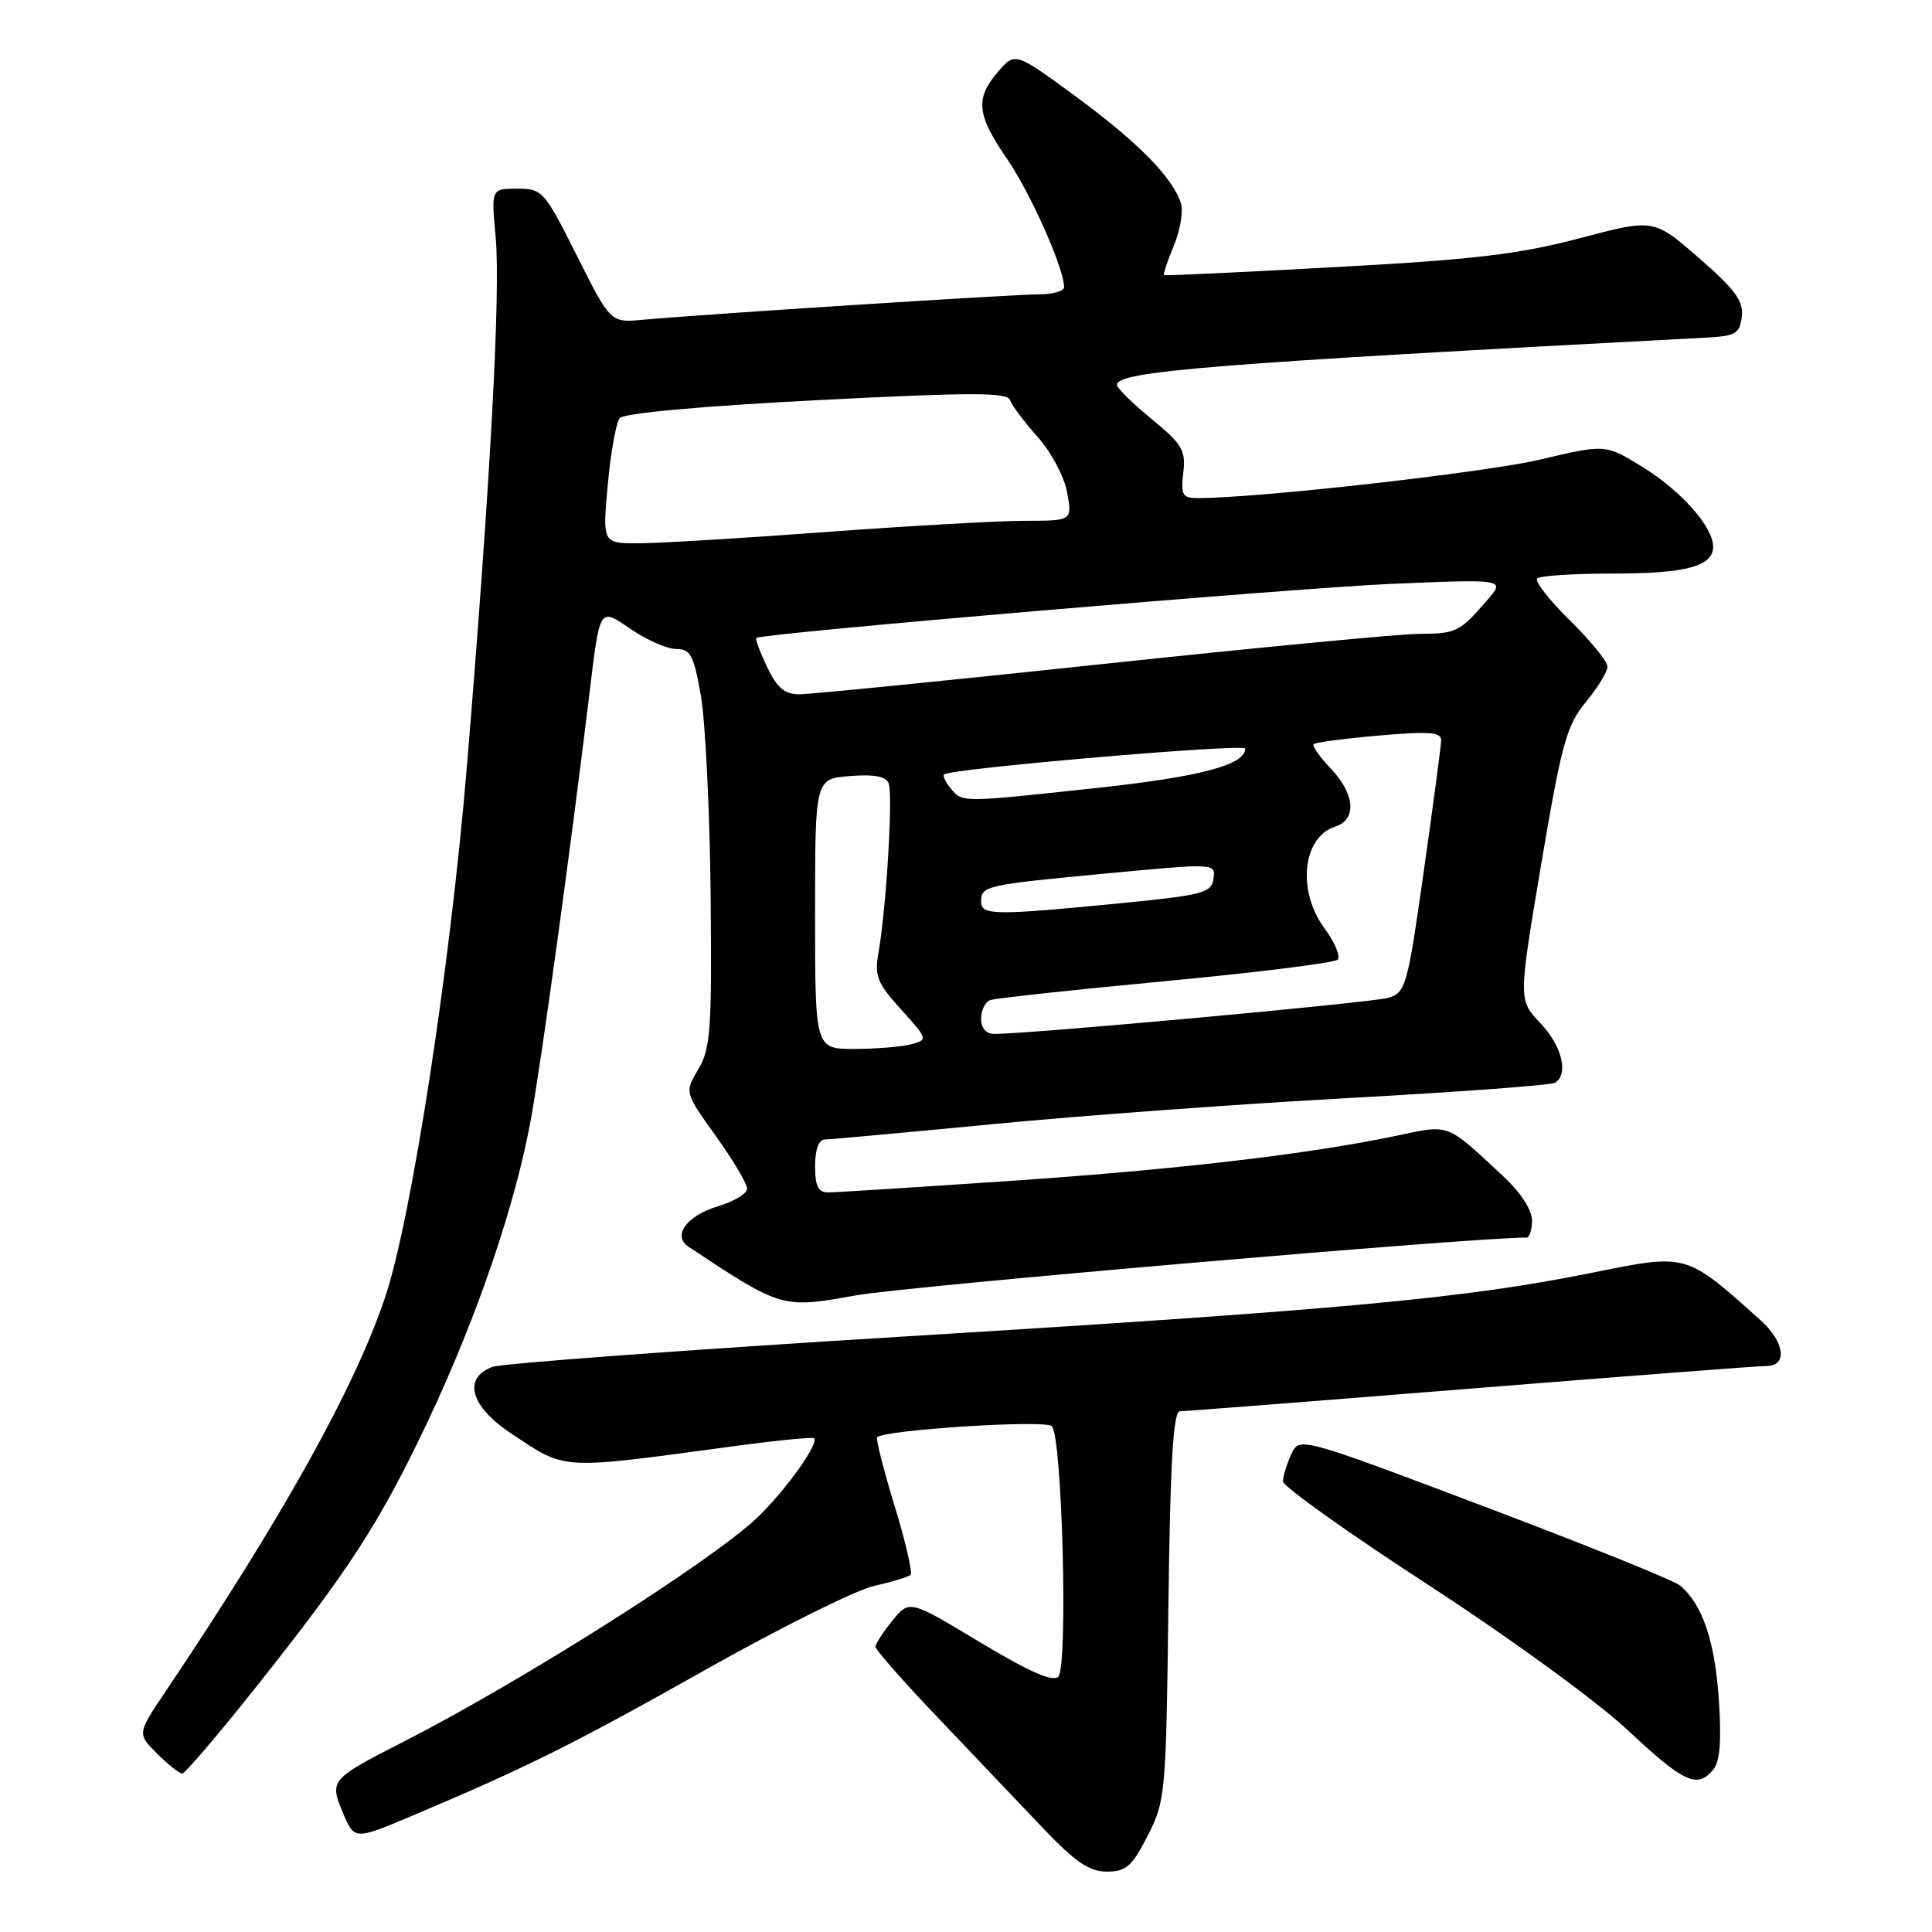 <?xml version="1.0" encoding="UTF-8" standalone="no"?>
<!DOCTYPE svg PUBLIC "-//W3C//DTD SVG 1.1//EN" "http://www.w3.org/Graphics/SVG/1.1/DTD/svg11.dtd" >
<svg xmlns="http://www.w3.org/2000/svg" xmlns:xlink="http://www.w3.org/1999/xlink" version="1.1" viewBox="0 0 256 256">
 <g >
 <path fill="currentColor"
d=" M 152.07 243.25 C 154.43 238.64 154.51 237.72 154.82 212.75 C 155.06 193.73 155.46 187.00 156.34 187.00 C 156.99 187.00 174.31 185.65 194.83 184.00 C 215.36 182.35 233.01 181.00 234.07 181.00 C 236.91 181.00 236.48 177.80 233.25 174.91 C 223.32 166.01 223.60 166.09 211.00 168.64 C 194.13 172.04 178.39 173.51 120.00 177.08 C 91.12 178.85 66.49 180.66 65.25 181.12 C 61.27 182.59 62.33 186.37 67.73 189.94 C 75.11 194.84 73.94 194.77 97.00 191.66 C 102.78 190.88 107.66 190.39 107.86 190.57 C 108.59 191.22 104.03 197.59 100.31 201.12 C 94.22 206.90 68.97 222.89 53.33 230.86 C 43.79 235.73 43.64 235.91 45.43 240.19 C 46.96 243.83 46.96 243.83 54.73 240.55 C 69.94 234.12 75.94 231.13 93.61 221.18 C 103.45 215.64 113.45 210.67 115.83 210.14 C 118.21 209.61 120.38 208.95 120.66 208.67 C 120.94 208.39 119.98 204.25 118.52 199.48 C 117.06 194.70 116.03 190.63 116.23 190.44 C 117.21 189.46 138.50 188.10 139.37 188.97 C 140.75 190.35 141.54 220.86 140.23 222.17 C 139.50 222.90 136.34 221.50 129.84 217.60 C 120.50 211.97 120.50 211.97 118.25 214.74 C 117.02 216.26 116.01 217.82 116.00 218.20 C 116.00 218.59 119.71 222.81 124.25 227.57 C 128.79 232.34 135.02 238.89 138.09 242.12 C 142.47 246.73 144.32 248.00 146.66 248.00 C 149.21 248.00 150.00 247.31 152.07 243.25 Z  M 227.02 234.48 C 227.91 233.40 228.12 230.65 227.75 225.13 C 227.22 217.39 225.56 212.54 222.61 210.09 C 221.78 209.40 210.08 204.68 196.62 199.60 C 172.16 190.36 172.16 190.36 171.08 192.73 C 170.49 194.03 170.00 195.64 170.00 196.30 C 170.01 196.96 178.66 203.12 189.24 210.00 C 200.08 217.05 211.61 225.44 215.68 229.25 C 223.17 236.25 224.89 237.05 227.02 234.48 Z  M 33.76 223.75 C 46.24 208.06 50.24 201.89 56.54 188.65 C 63.17 174.69 68.37 159.45 70.40 148.00 C 71.83 139.95 75.65 112.17 78.03 92.50 C 79.53 80.14 79.33 80.47 83.72 83.45 C 85.78 84.85 88.44 86.00 89.63 86.00 C 91.50 86.00 91.94 86.84 92.88 92.25 C 93.47 95.69 94.05 107.52 94.16 118.54 C 94.34 136.36 94.16 138.93 92.54 141.67 C 90.71 144.75 90.71 144.75 94.86 150.54 C 97.14 153.72 99.00 156.86 99.00 157.50 C 99.00 158.15 97.25 159.21 95.10 159.85 C 91.00 161.08 89.05 163.76 91.22 165.19 C 103.56 173.38 103.64 173.40 113.37 171.65 C 120.04 170.44 196.13 163.89 202.25 163.99 C 202.66 163.99 203.00 162.97 203.00 161.70 C 203.00 160.33 201.48 158.00 199.25 155.92 C 191.51 148.72 192.21 148.99 185.00 150.50 C 173.25 152.96 155.84 154.99 133.50 156.50 C 121.40 157.32 110.71 158.00 109.75 158.00 C 108.42 158.00 108.00 157.17 108.00 154.50 C 108.00 152.37 108.49 151.00 109.25 150.99 C 109.94 150.99 119.95 150.07 131.50 148.96 C 143.05 147.84 164.34 146.28 178.80 145.49 C 193.27 144.70 205.53 143.79 206.05 143.47 C 207.90 142.33 206.96 138.56 204.09 135.55 C 201.19 132.50 201.19 132.50 204.22 114.50 C 206.92 98.51 207.58 96.12 210.13 93.03 C 211.71 91.11 213.00 89.00 213.00 88.33 C 213.00 87.66 210.76 84.90 208.02 82.21 C 205.28 79.51 203.33 77.01 203.68 76.65 C 204.04 76.29 208.56 76.00 213.73 76.00 C 223.42 76.00 227.00 75.04 227.00 72.42 C 227.00 69.82 222.73 65.00 217.63 61.87 C 212.72 58.85 212.72 58.85 204.11 60.89 C 196.87 62.60 166.75 66.00 158.77 66.00 C 156.67 66.00 156.45 65.62 156.79 62.64 C 157.14 59.67 156.66 58.86 152.59 55.52 C 150.07 53.45 148.00 51.42 148.00 51.00 C 148.00 49.19 160.45 48.19 226.00 44.74 C 230.01 44.53 230.53 44.22 230.80 41.94 C 231.04 39.89 229.91 38.35 225.11 34.18 C 219.13 28.97 219.13 28.97 209.31 31.57 C 201.33 33.68 195.32 34.40 177.00 35.39 C 164.62 36.07 154.38 36.55 154.24 36.46 C 154.09 36.38 154.67 34.63 155.53 32.58 C 156.39 30.53 156.81 27.98 156.47 26.92 C 155.40 23.52 150.71 18.77 142.50 12.75 C 134.50 6.89 134.50 6.89 132.25 9.50 C 129.19 13.05 129.41 15.19 133.43 21.04 C 136.53 25.54 141.00 35.58 141.00 38.04 C 141.00 38.57 139.51 39.00 137.69 39.00 C 134.29 39.00 92.89 41.66 85.20 42.37 C 80.90 42.77 80.90 42.77 76.44 33.88 C 72.12 25.28 71.87 25.00 68.53 25.00 C 65.08 25.00 65.08 25.00 65.68 31.44 C 66.35 38.67 64.96 64.23 61.87 101.50 C 59.65 128.21 54.51 161.58 51.02 171.93 C 46.97 183.95 37.44 201.06 21.95 224.11 C 18.18 229.72 18.18 229.72 20.81 232.36 C 22.27 233.81 23.76 235.00 24.14 235.00 C 24.51 235.00 28.84 229.94 33.76 223.75 Z  M 108.00 121.10 C 108.00 103.20 108.00 103.20 112.62 102.83 C 115.86 102.58 117.40 102.87 117.76 103.82 C 118.34 105.32 117.43 120.41 116.42 126.12 C 115.85 129.32 116.20 130.22 119.40 133.76 C 122.94 137.68 122.97 137.77 120.76 138.37 C 119.52 138.70 116.14 138.98 113.25 138.99 C 108.00 139.00 108.00 139.00 108.00 121.10 Z  M 130.00 134.97 C 130.00 133.85 130.56 132.74 131.25 132.51 C 131.94 132.27 142.39 131.14 154.49 130.00 C 166.58 128.86 176.82 127.58 177.24 127.16 C 177.66 126.74 176.88 124.87 175.50 123.00 C 171.83 118.03 172.59 110.90 176.94 109.52 C 179.82 108.61 179.54 105.18 176.32 101.82 C 174.85 100.28 173.84 98.83 174.07 98.60 C 174.31 98.37 178.21 97.85 182.75 97.46 C 189.45 96.88 190.99 97.00 190.96 98.12 C 190.94 98.88 189.90 106.70 188.65 115.50 C 186.49 130.72 186.27 131.53 183.94 132.22 C 181.82 132.85 136.50 137.00 131.75 137.00 C 130.66 137.00 130.00 136.24 130.00 134.97 Z  M 130.00 119.47 C 130.00 117.37 130.55 117.25 146.79 115.72 C 161.03 114.38 161.09 114.38 160.79 116.44 C 160.53 118.31 159.41 118.61 148.50 119.68 C 131.74 121.32 130.00 121.30 130.00 119.47 Z  M 125.98 104.48 C 125.28 103.64 124.89 102.80 125.11 102.61 C 126.00 101.83 165.00 98.49 165.00 99.19 C 165.00 101.34 159.11 102.92 145.50 104.39 C 127.27 106.36 127.55 106.36 125.98 104.48 Z  M 101.64 88.38 C 100.69 86.38 100.05 84.65 100.21 84.53 C 101.03 83.91 171.58 77.91 184.50 77.36 C 199.50 76.73 199.50 76.73 197.00 79.60 C 193.39 83.76 192.96 83.97 188.00 83.99 C 185.53 84.00 166.62 85.80 146.00 88.00 C 125.38 90.20 107.35 91.99 105.94 92.00 C 103.97 92.00 102.97 91.15 101.64 88.38 Z  M 80.53 64.25 C 80.92 59.99 81.63 56.01 82.11 55.41 C 82.64 54.75 92.79 53.82 108.19 53.03 C 128.63 51.98 133.49 51.97 133.84 53.01 C 134.07 53.71 135.71 55.91 137.49 57.89 C 139.28 59.89 141.03 63.18 141.40 65.25 C 142.09 69.00 142.09 69.00 135.80 69.01 C 132.33 69.01 120.50 69.68 109.50 70.49 C 98.50 71.31 87.32 71.98 84.66 71.99 C 79.83 72.00 79.83 72.00 80.53 64.25 Z "/>
</g>
</svg>